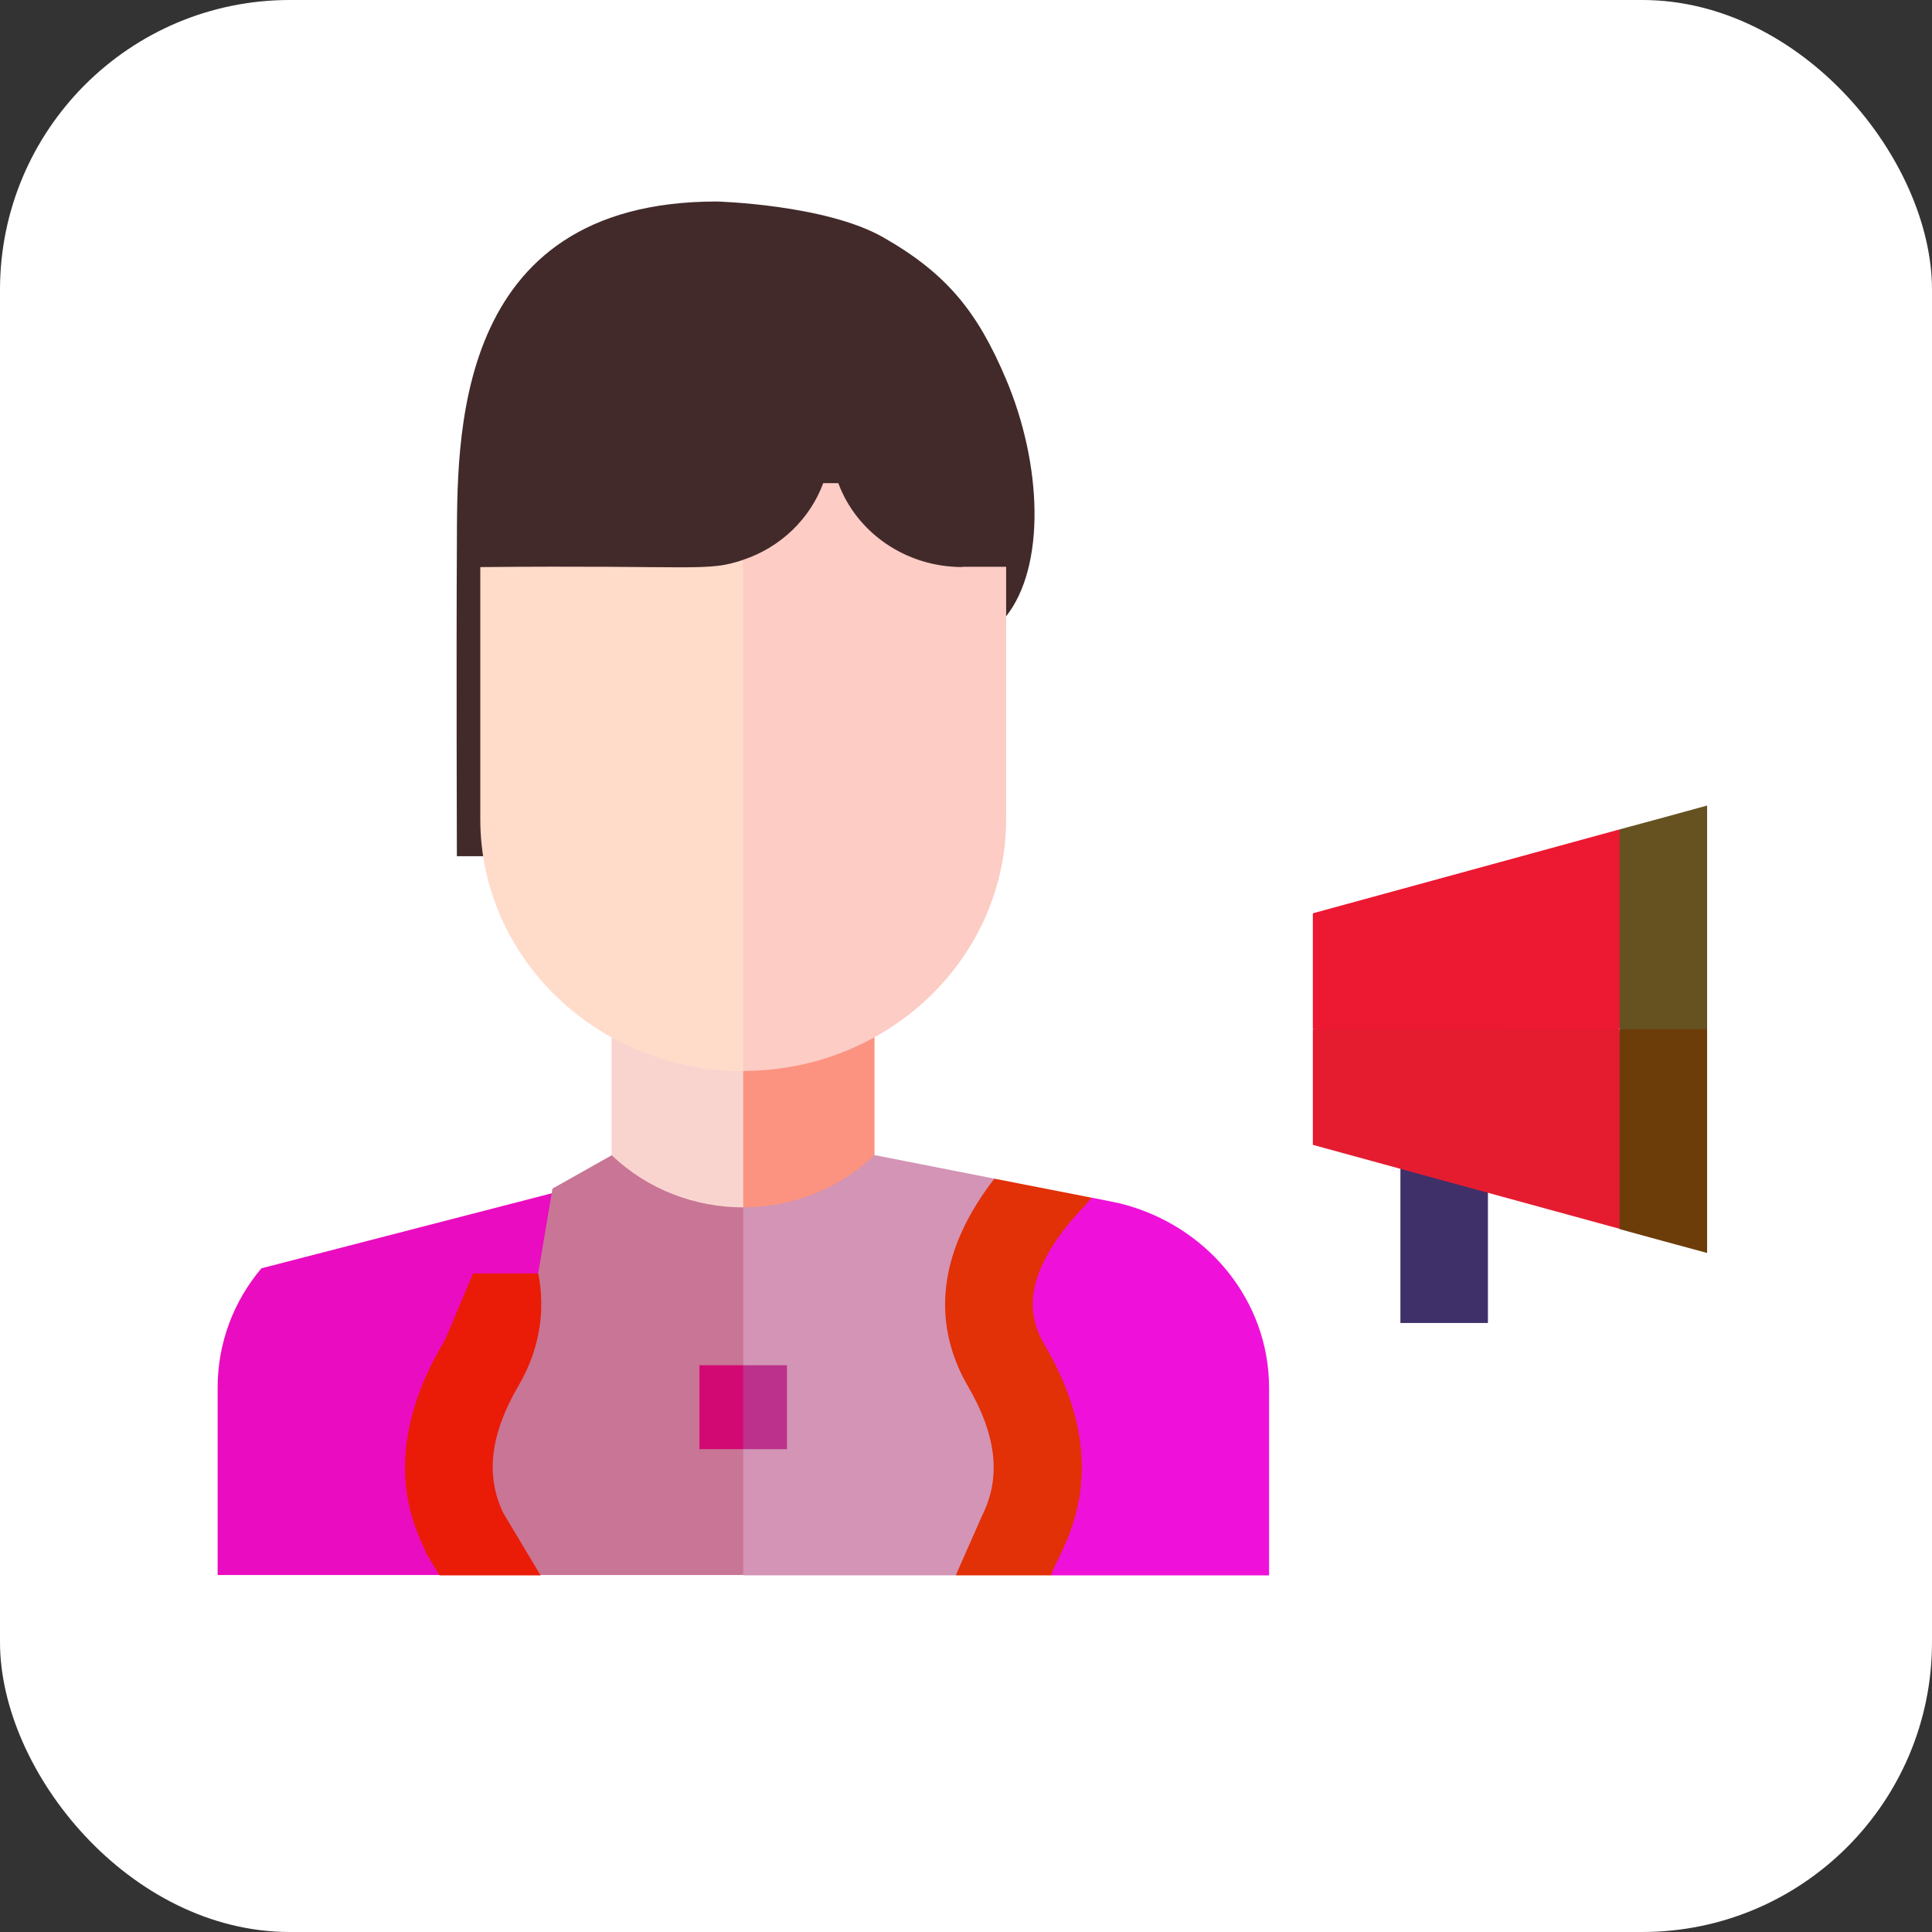 <svg width="40" height="40" viewBox="0 0 40 40" fill="none" xmlns="http://www.w3.org/2000/svg">
<rect x="0" y="0" width="40" height="40" fill="#333333" stroke="none"/>
<rect width="40" height="40" rx="6" fill="white"/>
<path d="M35.344 21.309C35.344 20.747 35.344 17.241 35.344 16.678C34.706 16.853 34.163 17.003 33.531 17.172L32.894 19.241L33.531 21.309L34.438 22.178L35.344 21.309Z" fill="#665221"/>
<path d="M33.531 21.31L32.894 23.378L33.531 25.447C34.169 25.622 34.712 25.772 35.344 25.941C35.344 25.378 35.344 21.872 35.344 21.31C34.712 21.31 34.169 21.31 33.531 21.31Z" fill="#6D3D09"/>
<path d="M22.6 24.797L20.587 24.403L19.181 25.31L19.794 32.616H21.762L22.95 31.691L22.6 24.797Z" fill="#E23007"/>
<path d="M12.734 24.367L5.412 26.259C4.837 26.941 4.506 27.803 4.506 28.728V32.609H9.1L12.734 24.367Z" fill="#EA0CC0"/>
<path d="M11.144 26.366H9.794C9.269 27.597 9.269 27.641 9.156 27.841C7.675 30.372 8.775 31.928 8.819 32.153L9.1 32.616H11.194L11.806 26.953L11.144 26.366Z" fill="#EA1C07"/>
<path d="M12.669 23.916L11.438 24.609L11.144 26.359C11.3 27.166 11.162 27.959 10.738 28.684C10.15 29.691 10.044 30.553 10.425 31.334L11.188 32.609H15.387L16.156 28.416L15.387 24.991L13.863 24.053C13.125 23.972 13.406 24.003 12.669 23.916Z" fill="#C97595"/>
<path d="M20.587 24.403C20.025 24.291 18.9 24.072 18.113 23.916L16.75 24.059L15.387 24.997V32.615H19.788L20.337 31.372C20.731 30.584 20.631 29.709 20.038 28.697C19.488 27.747 19.156 26.253 20.587 24.403Z" fill="#D394B5"/>
<path d="M26.275 28.734C26.275 26.928 24.994 25.353 23.163 24.909L22.606 24.797L22.175 25.278C21.094 26.566 21.344 27.359 21.625 27.841C23.225 30.566 21.863 32.184 21.762 32.616H26.275V28.734Z" fill="#EF11DA"/>
<path d="M28.994 24.197V27.391H30.806C30.806 26.535 30.806 25.553 30.806 24.691L29.9 23.616L28.994 24.197Z" fill="#403069"/>
<path d="M9.459 11.314C9.446 13.466 9.459 17.727 9.459 17.727H10.37C13.423 17.727 19.997 13.808 20.826 12.766C21.655 11.723 21.577 9.613 20.826 7.844C20.235 6.45 19.602 5.665 18.287 4.914C17.09 4.231 14.837 4.172 14.837 4.172C9.321 4.172 9.471 9.162 9.459 11.314Z" fill="#422A2A"/>
<path d="M14.481 28.266V30.003H15.387L16.012 29.134L15.387 28.266H14.481Z" fill="#D30973"/>
<path d="M16.294 28.266H15.387V30.003H16.294V28.266Z" fill="#BC318B"/>
<path d="M33.531 17.172C31.812 17.641 28.194 18.634 27.181 18.909V21.303L30.356 22.172L33.531 21.303C33.531 20.809 33.531 17.678 33.531 17.172Z" fill="#ED1832"/>
<path d="M27.181 21.309V23.703C28.9 24.172 32.519 25.166 33.531 25.441C33.531 24.941 33.531 21.809 33.531 21.303C31.819 21.309 28.175 21.309 27.181 21.309Z" fill="#E51C30"/>
<path d="M15.387 22.178L13.875 21.378L12.662 21.478V23.915C13.412 24.634 14.4 24.997 15.381 24.997L15.912 23.522L15.387 22.178Z" fill="#F9D4CF"/>
<path d="M15.387 22.178V24.997C16.375 24.997 17.356 24.634 18.106 23.915V21.478L16.744 21.378L15.387 22.178Z" fill="#FC9380"/>
<path d="M9.944 11.741V16.96C9.944 19.841 12.381 22.178 15.387 22.178L16.294 16.885L15.387 11.591C14.631 11.847 14.431 11.697 9.944 11.741Z" fill="#FFDBCA"/>
<path d="M19.925 11.74C18.738 11.74 17.731 11.015 17.356 10.003H17.044C16.769 10.747 16.156 11.334 15.387 11.59V22.172C18.394 22.172 20.831 19.834 20.831 16.953V11.734H19.925V11.74Z" fill="#FCCCC5"/>
</svg>
